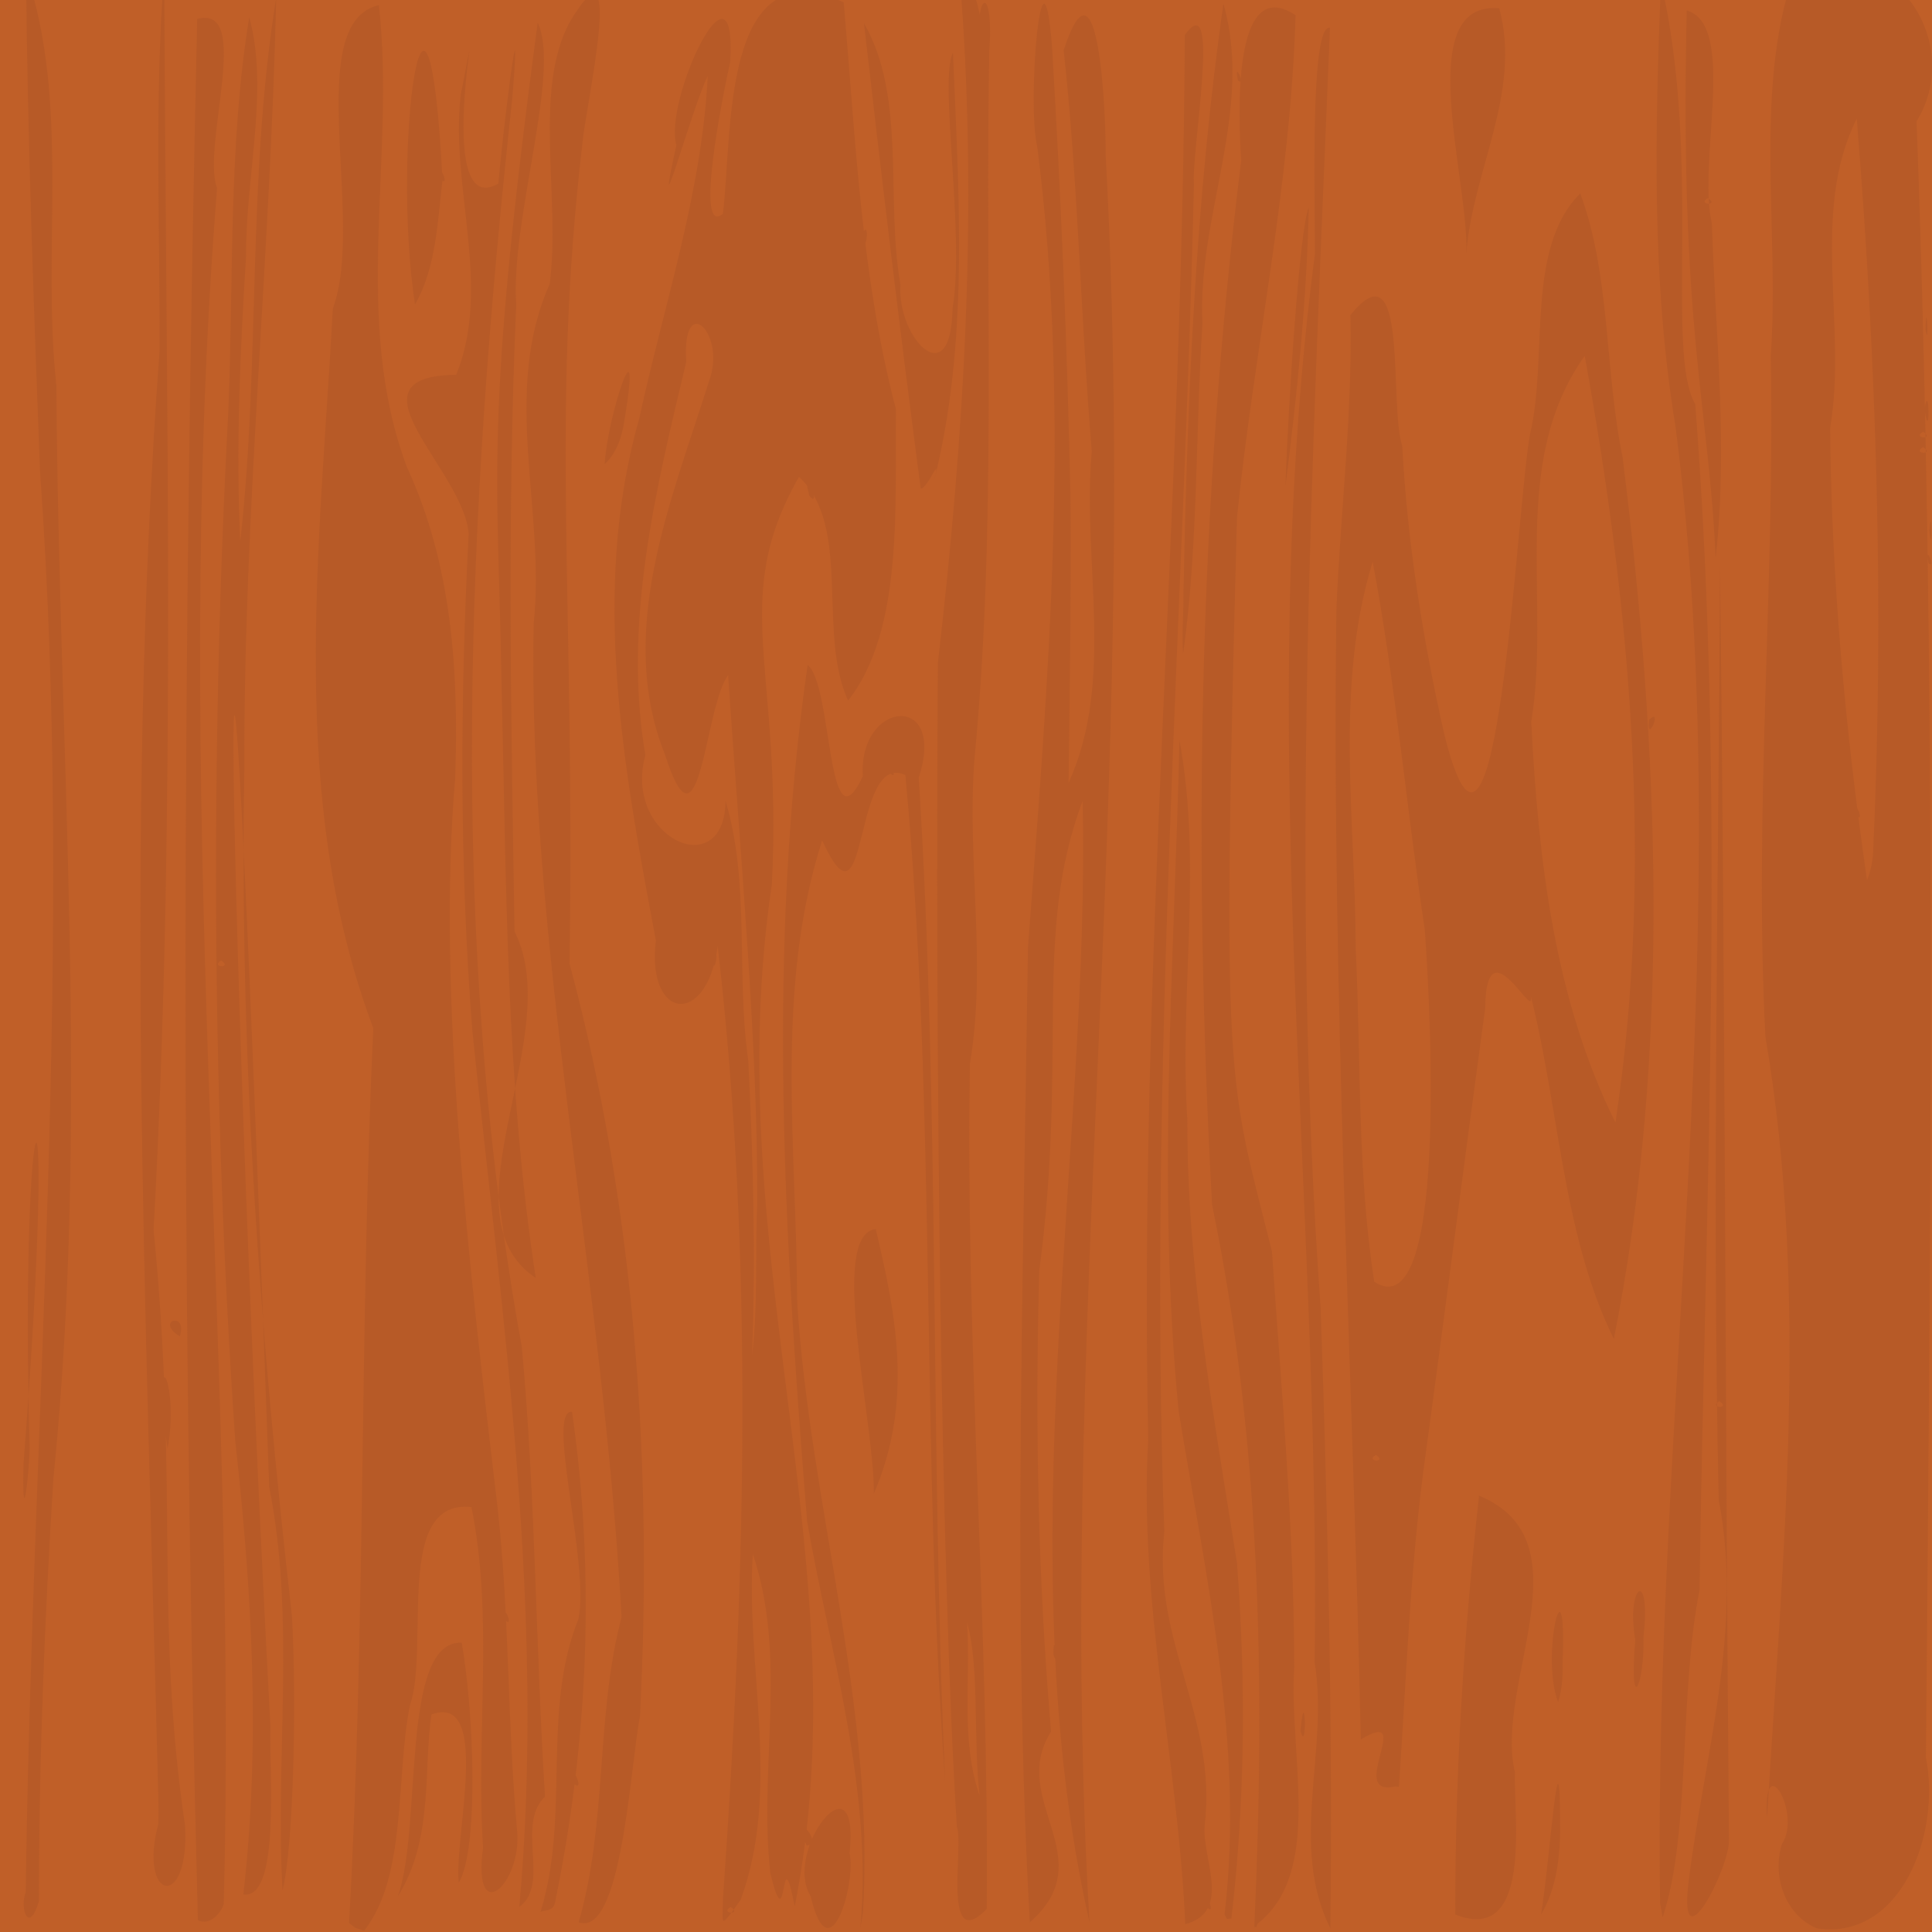 <svg  xmlns="http://www.w3.org/2000/svg" height="600" width="600" version="1.1">

	<g transform="translate(0 -452.36)">
		<g transform="matrix(1.172 0 0 1.19 0 443.32)">
			<path d="m0 256v-256h256 256v256 256h-256-256v-256z" fill="#c05f28"/>
			<path fill="#B75A27" d="m6.814 501.4c1.678-123.55 12.837-247.16 3.792-370.67-1.676-43.565-3.311-86.946-3.721-130.54 11.824 34.893 4.124 72.066 8.055 108.01.605 95.044 8.964 190.32-.782 285.16-2.341 36.731-3.841 73.527-3.827 110.34-2.665 8.981-5.205 1.955-3.517-2.295zm35.125-25.15c-3.179-125.7-9.012-251.66.349-377.23.092-33.006-1.399-66.074 1.236-99.02.4 115.88 3.276 218.66-2.822 328.56 6.641 65.97.299 101.84 8.348 155.6 1.194 22.219-12.517 19.49-7.094-.579l.055-3.668zm10.498 32.5c-4.728-177.23-3.952-333.12-.185-496.2 14.787-3.938 1.079 33.058 5.263 44.161-12.609 156.39 5.707 302.75 1.764 447.87-.938 2.606-3.723 5.543-6.842 4.172zm12.043-6.75c4.606-39.39 2.294-79.04-2.14-118.29-6.205-89.43-6.656-179.17-1.85-268.67 1.466-34.208-.025-69.561 5.559-102.96 5.268 18.734-.984 41.842-.843 62.327-1.55 24.817-2.751 49.713-1.544 74.573 5.35-47.15 1.795-94.968 9.52-141.9-1.506 67.218-8.65 134.23-8.433 201.53-1.339 73.723 4.099 147.37 12.6 220.53 1.28 21.885.491 60.196-2.488 71.842-1.965-35.12 3.498-70.53-3.531-105.35-13.278-364.96-12.07-165.81.341 62.74-.43 10.898 2.779 45.058-7.191 43.625zm-5.876-243.73c-3.092 1.816 3.247 2.117 0 0zm33.89 251.19c4.425-77.77 2.776-155.73 6.418-233.54-22.893-60.04-14.117-125.35-10.715-187.84 8.721-22.85-8.336-74.557 12.203-79.139 4.531 40.003-7.348 81.614 7.42 120.54 11.974 25.458 13.775 53.397 12.792 81.153-4.874 56.428 3.692 127.48 11.28 190.78 3.146 28.045 2.54 56.222 5.162 84.269 1.124 13.766-11.902 25.17-9.054 4.086-1.929-29.52 2.897-59.823-3.08-88.867-20.623-2.229-10.912 36.585-16.33 51.892-3.765 18.858-.726 44.373-12.081 58.666l-2.289-.706-1.724-1.288zm12.916-6.96c6.58-17.962.547-66.886 16.939-66.208 3.3 18.631 4.532 53.828-.788 62.681-1.341-11.773 8.776-49.667-7.247-43.942-2.139 14.22.634 32.618-8.905 47.469zm32.202 2.75c6.979-76.491-4.453-152.84-12.463-228.75-3.411-43.114-3.244-86.448-.96-129.62-1.275-16.683-33.837-41.094-3.305-41.474 9.511-23.074-1.614-48.772 1.186-72.994 7.793-38.624-8.461 33.789 9.991 23.083.969-11.832 6.441-55.829 3.702-22.398-11.982 108.2-17.345 218.41 2.509 326.03 3.658 39.01 3.669 78.232 6.142 117.32-7.823 7.446 1.508 22.79-6.802 28.809zm5.631 1.25c7.916-25.138.165-52.147 10.028-76.391 3.094-13.963-8.722-54.714-1.694-54.075 6.242 42.613 4.262 86.333-4.544 128.25-.463 1.96-2.267 1.792-3.791 2.212zm10.096 2.75c7.676-26.102 4.456-53.859 11.365-79.603-4.894-88.305-24.949-176.65-23.29-259.32 3.215-29.474-8.624-60.189 4.251-88.622 2.946-22.438-4.532-50.67 5.37-68.464 15.181-25.055 3.9 23.093 3.249 32.228-8.418 70.816-1.864 117.84-3.369 213.6 17.979 65.9 21.922 133.4 18.675 196.44-2.558 12.532-4.787 57.899-16.251 53.737zm38.261-6.5c5.875-82.585 8.265-165.84-1.422-248.24-2.902 21.359-18.936 19.28-16.385-1.507-8.539-44.68-17.351-91.262-4.436-136.07 6.539-29.721 16.617-58.917 18.188-89.525-4.202 8.26-14.673 46.27-8.314 18.053-3.442-11.568 15.979-52.29 14.283-21.81-2.115 9.301-9.487 45.923-1.964 39.745 2.616-19.805-.732-69.771 32.023-55.181 3.154 35.664 4.595 71.495 13.838 106.2-.321 24.37 2.11 57.667-12.691 76.003-8.241-17.686 1.09-45.603-13.005-58.379-18.686 32.417-4.312 49.207-7.177 106.3-14.467 95.279 24.029 177.94 6.048 266.79-3.925-19.871-1.758 10.484-6.463-8.676-3.151-27.773 4.647-55.988-4.635-83.321-1.927 29.802 7.569 61.39-3.244 90.315-5.702 7.739-4.782 6.961-4.645-.704zm2.006 2.521c-3.092 1.816 3.247 2.117 0 0zm7.03-183.36c.303-40.418-4.535-92.033-7.698-138.11-6.342 8.397-7.359 49.613-16.737 20.717-13.08-32.332 1.772-66.349 11.635-97.324 4.877-12.577-7.252-23.89-5.991-5.161-8.095 33.416-16.818 68.093-10.831 102.62-6.031 21.587 20.958 33.752 21.243 11.959 6.559 21.466 2.768 45.281 6.013 67.675 1.327 25.592 1.99 51.242 1.027 76.86 1.589-13.023.768-26.166 1.339-39.24zm-19.289-90.452c-2.81-7.622 3.811 4.131 0 0zm33.474 271.04c-7.456-11.866 13.136-37.835 10.308-11.258 1.793 7.568-5.302 32.212-10.308 11.258zm13.16 8.25c3.328-36.091-7.904-71.1-14.102-106.09-6.096-74.271-10.707-149.43.128-223.51 6.691 5.106 5.052 49.114 14.632 29.026-1.283-19.782 22.345-22.186 14.812.352 5.598 87.307 3.014 174.87 7.006 262.24-6.45-87.502-2.242-175.48-10.546-262.88-14.248-6.692-9.476 44.191-22.06 17.023-12.612 38.854-6.726 80.396-6.618 120.46 3.442 53.39 20.757 105.77 17.423 159.51zm25.566-26.5c-4.219-65.566-5.777-202.21-5.026-303.65 7.02-59.598 10.791-119.88 5.724-179.8 12.267 8.193 2.06 56.021 5.345 21.018-1.476-17.208 3.88-18.466 2.542-.818-1.168 61.606 2.076 123.33-3.925 184.78-2.051 26.634 3.333 52.874-1.194 79.44-1.26 73.539 5.137 147.02 4.452 220.58-11.967 12.023-5.997-16.65-7.918-21.552zm6.039-8c-1.731-14.482.012-33.635-3.321-45.221 1.007 15.061-1.786 30.643 3.321 45.221zm13.299 33c-4.443-78.11-1.944-158.25-.484-254.51 5.315-69.448 11.485-139.38 2.459-208.81-2.817-11.423 1.281-58.307 3.896-26.381 2.397 39.385 4.063 78.844 4.915 118.3.176 24.683-.198 49.364-.509 74.044 12.41-26.934 3.523-57.918 6.138-86.494-2.961-34.912-3.583-69.951-7.449-104.7 9.32-28.143 11.246 17.257 11.119 27.088 9.21 167.22-13.286 310.48-4.274 461.46-22.072-95.888.317-202.1-1.833-292.62-13.288 34.965-3.817 66.052-11.49 122.71-1.138 40.066-.333 80.212 3.139 120.15-11.518 17.904 13.867 33.03-5.626 49.775zm41.186.5c-1.881-42.287-12.358-83.945-9.82-126.47-2.573-122.29 9.164-244.28 9.689-366.53 9.786-13.416 1.692 30.528 2.429 38.892-2.361 105.02-12.197 233.98-7.849 351.65-3.266 29.054 14.115 48.168 10.692 76.789-.778 8.409 7.399 22.393-5.142 25.675zm10.415-2.5c5.293-44.249-4.963-88.016-12.162-131.32-5.793-58.265-1.167-116.81.209-175.17 6.174 32.721-.1 66.239 2.103 99.317-.125 38.867 6.995 77.176 13.135 115.32 2.379 30.908 2.195 62.067-1.471 92.868l-1.197.119zm7.884 3.23c2.904-62.973 1.806-126.6-11.188-188.44-5.067-90.85-3.653-182.2 7.706-272.55-.716-11.295-2.508-49.041 14.404-37.913-1.248 44.103-10.981 87.366-15.517 131.11-4.109 150.87-2.35 145.67 9.265 191.47 2.504 36.091 5.871 72.559 5.91 108.55-1.485 22.941 7.77 53.416-9.703 66.913l-.311.84-.566.032zm15.99-68.98c1.582-122.52-16.229-245.44.066-367.56.01-16.439-1.273-60.105 3.993-59.1-4.605 111.34-10.617 222.94-2.464 334.26 1.839 53.9 3.233 107.83 2.571 161.77-11.068-21.861-.329-46.404-4.166-69.376zm37.268 65.75c-.085-36.525 2.216-73.034 6.291-109.32 29.176 11.87 3.933 49.079 9.513 72.245-.458 10.809 4.923 45.08-15.804 37.079zm22.712 0c2.246-12.724 5.099-55.084 5.067-21.311-.155 7.33-1.202 14.93-5.067 21.311zm31.552-3c-1.869-128.49 20.836-257.1 4.084-385.36-6.439-38.43-5.388-77.314-3.869-116.09 10.914 46.484 1.125 96.792 9.103 110.27 8.134 103 2.624 206.36 1.135 309.49-5.469 27.125-2.32 63.442-9.776 85.429zm7.482-5c4.116-33.418 14.722-66.42 8.044-100.28-1.811-81.171.018-162.36.346-243.53 1.395 110.76 1.366 221.84 2.384 332.42.161 7.157-13.246 33.002-10.774 11.398zm8.225-125.98c-3.092 1.816 3.247 2.117 0 0zm16.608 115.51c5.344-7.91-5.267-25.516-3.966-6.637 4.048-67.882 11.287-136.44-.437-203.97-3.112-59.168 2.573-118.39 1.412-177.65 2.288-31.776-4.117-66.116 4.963-96.33 24.308-17.71 47.477 13.077 33.68 35.054 5.356 142.29 3.732 284.71 2.485 427.07 4.014 20.134-6.76 47.755-28.903 44.544-8.514-3.533-11.953-13.841-9.233-22.087zm24.14-258.78c2.977-63.817.909-127.79-4.339-191.44-12.492 24.572-2.415 54.173-7.055 80.695.337 39.524 4.033 78.963 9.769 118.05.98-2.361 1.473-4.762 1.625-7.309zm-4.283-9.417c-1.302-5.882 2.28 1.853 0 0zm17.525-96.312c-3.092 1.816 3.247 2.117 0 0zm0-4c-3.092 1.816 3.247 2.117 0 0zm-189.53 385.31c-1.302-5.882 2.28 1.853 0 0zm-106.31-16.349c-5.2-10.991 5.12-.315 0 0zm155.93-15.42c-13.027 2.86 5.594-20.978-9.077-12.262-2.23-98.242-7.792-196.49-6.487-294.77 1.083-25.638 4.323-51.529 3.715-76.958 15.618-19.028 10.098 23.307 13.74 34.129 1.368 25.262 5.409 50.115 11.002 74.683 14.127 57.126 19.2-58.224 22.851-77.716 4.869-19.869-1.337-48.594 13.329-62.845 8.054 21.594 6.444 46.133 11.204 68.822 9.667 76.18 12.966 154.72-2.312 230.13-14.271-28.485-14.479-63.401-23.326-94.363 6.223 20.138-10.51-17.431-10.756 7.949-5.61 40.494-10.868 81.078-16.488 121.6-3.524 27.064-4.495 54.742-6.384 81.686l-1.009-.088zm-5.081-86.538c-3.092 1.816 3.247 2.117 0 0zm12.965-136.88c-4.878-32.036-7.76-64.371-13.83-96.223-10.144 32.581-4.539 67.52-4.492 101.09 1.427 28.952.374 58.122 4.916 86.845 20.886 13.332 14.012-83.322 13.406-91.714zm50.495 50.153c10.254-66.482 3.974-134.29-8.133-200.08-20.221 27.952-8.855 63.891-14.174 95.514 1.865 35.652 6.039 72.245 22.306 104.56zm-276.08 172.52c-1.563-7.663 3.608 2.98 0 0zm192.62-13.81c1.285-13.411 1.821 6.868 0 0zm88.715-23.759c-2.505-14.372 4.309-18.897 2.173-.724.356 12.562-3.867 21.342-2.173.724zm-20.449 16.318c-4.726-12.203 2.302-39.546 1.206-10.868.047 3.645-.035 7.371-1.206 10.868zm-294.89-7.25c-1.257-6.08 3.19 2.857 0 0zm161.19-5.06c-.114-7.669 1.403 4.177 0 0zm.077-7.5c.756-8.126.756 8.126 0 0zm-145.19-1.417c-1.302-5.882 2.28 1.853 0 0zm145.15-6.58c.55-6.89.55 6.89 0 0zm-272.96-34.5c9.399-119.26-1.186-102.54 1.623-3.73-.312 8.81-2.079 21.54-1.623 3.73zm225.32 7.873c.167-18.87-12.146-67.601.498-69.034 5.389 22.42 10.012 44.973-.498 69.034zm-187.94-17.12c-2.729-24.204 3.881-10.842.792 5.428zm4.015-23.917c-6.831-4.11 2.276-6.666 0 0zm94.333-15.22c-7.996-51.204-7.762-103.31-9.073-155.01-.853-54.347-4.817-66.827 9.582-172.57 6.231 12.661-7.253 51.423-5.684 73.579-2.442 54.473-1.354 109.1-.45 163.58 13.904 26.911-19.879 73.65 5.625 90.411zm-101-66.78c-27.333 158.3-13.667 79.149 0 0zm148.39-14.75c-7.082-5.538 2.74-7.258 0 0zm92.685-30.001c-1.302-5.882 2.28 1.853 0 0zm1-15c-1.302-5.882 2.28 1.853 0 0zm-47-5c-1.302-5.882 2.28 1.853 0 0zm200.92-14.14c3.808-3.601-.754 6.917 0 0zm-123.38-32.44c1.024-51.604 3.2-103.32 10.598-154.45 8.093 27.809-7.003 55.371-5.555 83.467-1.877 28.732-1.087 57.663-5.122 86.234-.378-5.081.113-10.166.079-15.25zm197.45-8.417c-1.302-5.882 2.28 1.853 0 0zm-56.426-1.335c-1.649-38.762-9.599-59.871-7.66-142.93 13.432 3.767 2.781 39.721 6.673 55.558.923 29.101 4.337 58.306.987 87.376zm-2.049-93.977c-3.092 1.816 3.247 2.117 0 0zm58.68 86.737c.756-8.126.756 8.126 0 0zm-296.8-9.101c-3.254-13.074 3.903 4.915 0 0zm29.53-1.81c-5.41-40.435-10.33-80.937-15.03-121.46 11.342 19.39 5.635 46.11 9.68 68.329-1.03 13.468 13.386 28.933 13.794 6.098 3.333-19.533-3.662-59.538.103-66.735 1.582 37.562 4.353 75.935-5.255 112.73 2.504-9.723-1.181.992-3.292 1.039zm96.667-.758c.686-21.219 3.78-67.731 6.173-72.615-.558 24.305-3.049 48.52-6.173 72.615zm-180.41-5.62c.635-12.321 10.085-40.219 5.254-11.541-.636 4.2-2.001 8.579-5.254 11.541zm349.74-14.21c1.281-8.501 1.529 9.73 0 0zm-264.86-10.41c-2.917-4.718 5.554 1.919 0 0zm265.11-10.59c.285-9.356.992 6.115 0 0zm-400.25-6.451c-6.37-41.204 3.36-106.66 7.3-32.543-1.33 10.862-1.66 22.856-7.3 32.543zm278.58-13.271c.87-18.835-14.6-66.11 8.73-64.037 6.03 21.837-7.16 42.595-8.73 64.037zm33.494-.194c-1.302-5.882 2.28 1.853 0 0zm-193.43-5.084c2.022-4.356.79 7.253 0 0zm-111.56-13.917c-1.302-5.882 2.28 1.853 0 0zm211-26c-1.302-5.882 2.28 1.853 0 0z"/>
		</g>
	</g>
</svg>
